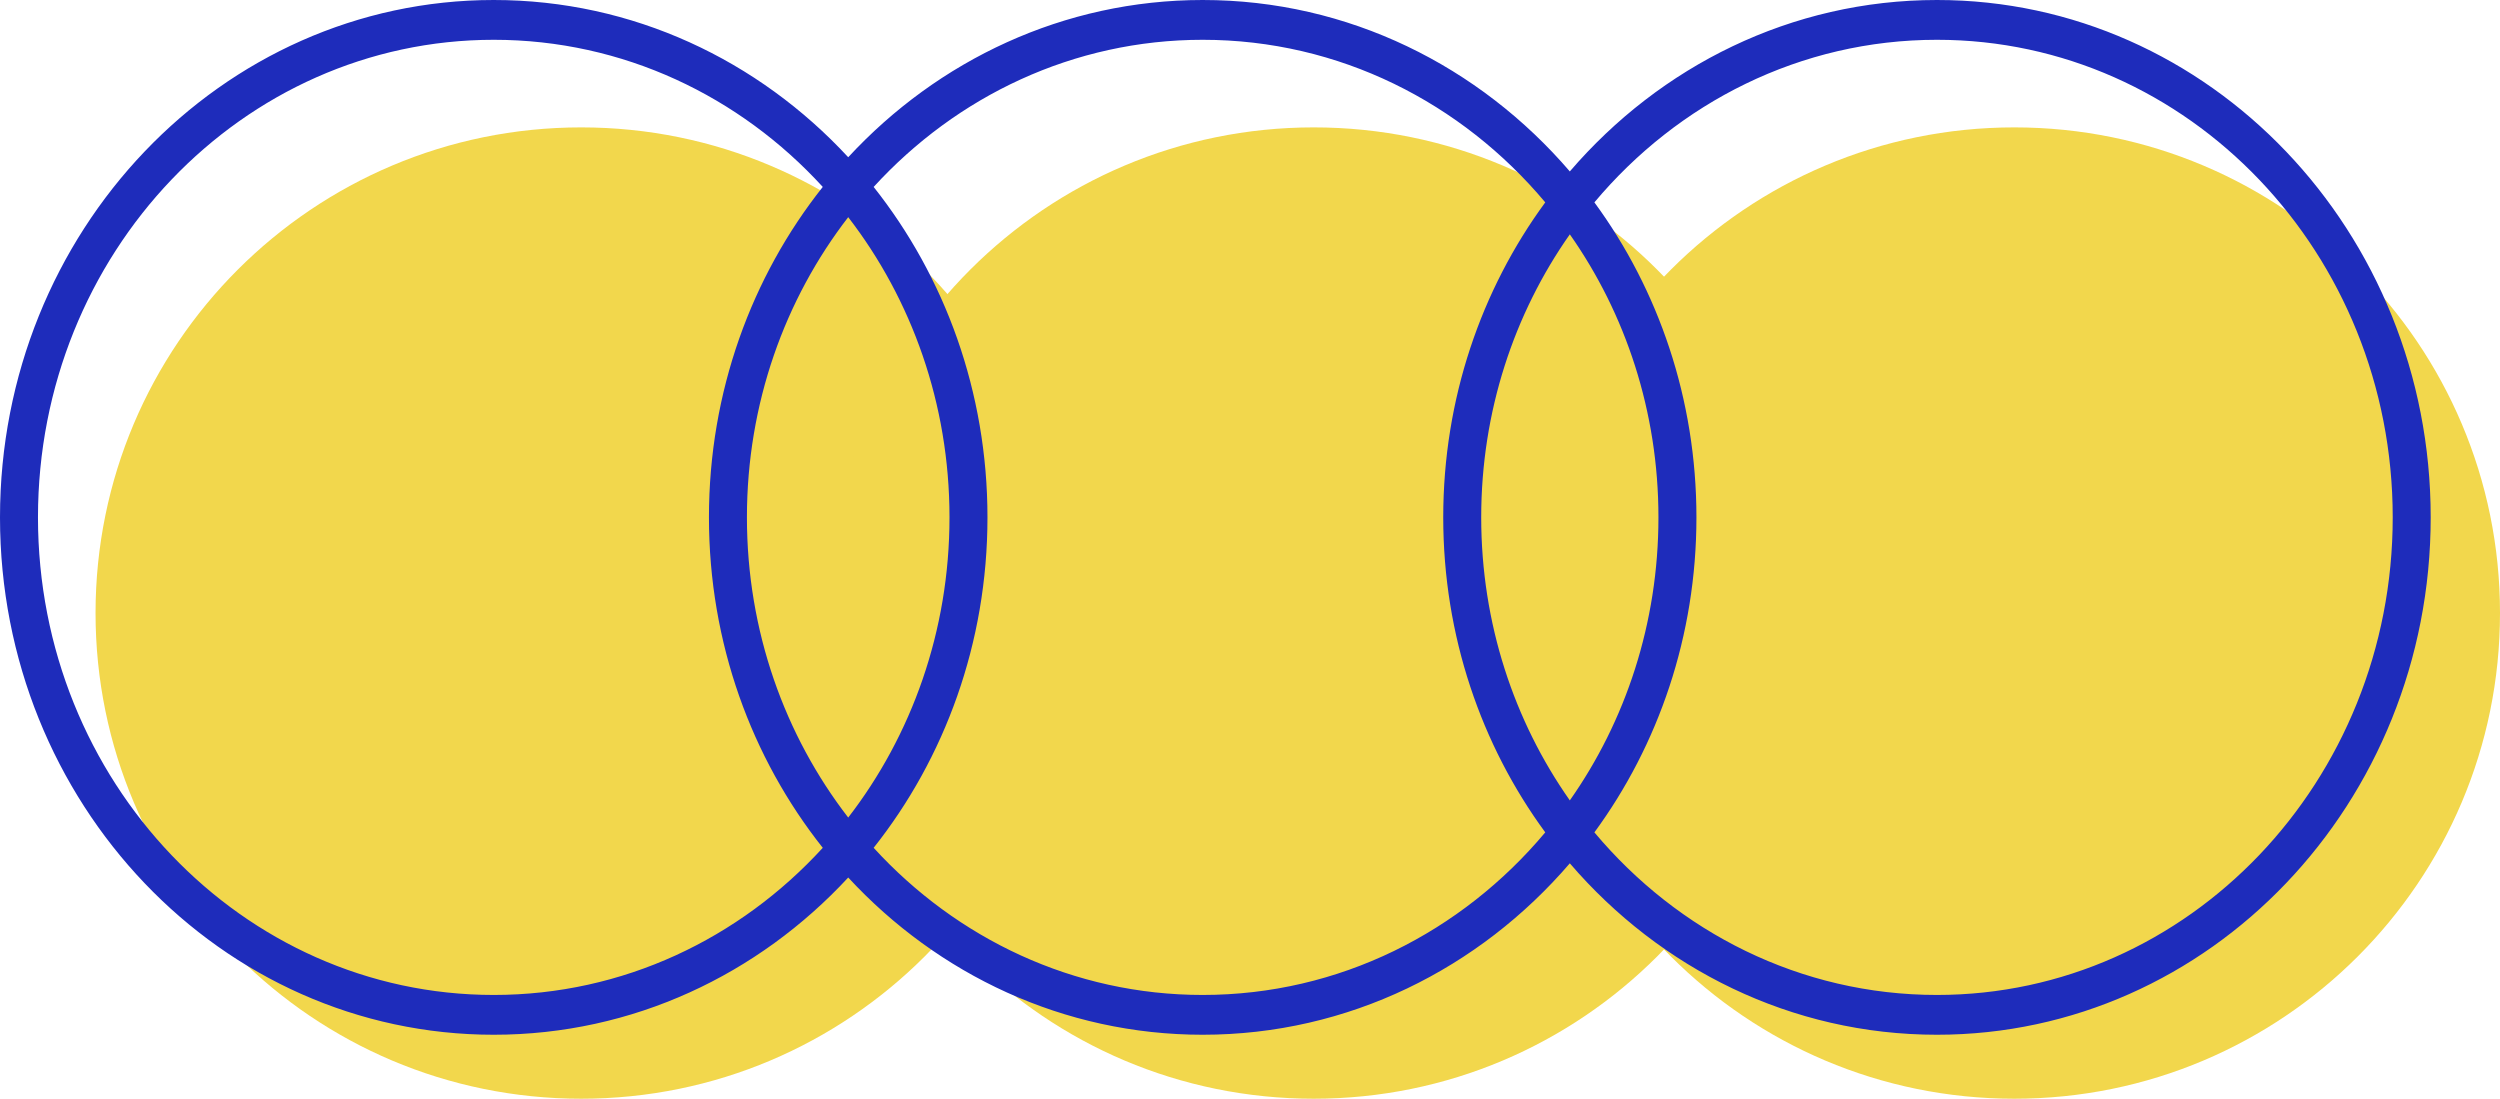 <svg width="157" height="69" viewBox="0 0 157 69" fill="none" xmlns="http://www.w3.org/2000/svg">
<path d="M36.5 69C53.345 69 67 55.345 67 38.5C67 21.655 53.345 8 36.5 8C19.655 8 6 21.655 6 38.5C6 55.345 19.655 69 36.5 69Z" fill="#F2D74C"/>
<path d="M82.5 69C99.345 69 113 55.345 113 38.5C113 21.655 99.345 8 82.5 8C65.655 8 52 21.655 52 38.5C52 55.345 65.655 69 82.5 69Z" fill="#F2D74C"/>
<path d="M126.5 69C143.345 69 157 55.345 157 38.5C157 21.655 143.345 8 126.5 8C109.655 8 96 21.655 96 38.5C96 55.345 109.655 69 126.5 69Z" fill="#F2D74C"/>
<path fill-rule="evenodd" clip-rule="evenodd" d="M31.007 62.483C39.129 62.483 46.461 58.938 51.67 53.243C47.206 47.615 44.522 40.381 44.522 32.491C44.522 24.601 47.206 17.367 51.67 11.739C46.461 6.044 39.129 2.499 31.007 2.499C15.199 2.499 2.385 15.927 2.385 32.491C2.385 49.055 15.199 62.483 31.007 62.483ZM31.007 64.982C39.741 64.982 47.632 61.197 53.268 55.108C58.903 61.197 66.794 64.982 75.529 64.982C84.682 64.982 92.909 60.826 98.585 54.216C104.261 60.826 112.488 64.982 121.641 64.982C138.766 64.982 152.648 50.435 152.648 32.491C152.648 14.547 138.766 0 121.641 0C112.488 0 104.261 4.156 98.585 10.766C92.909 4.156 84.682 0 75.529 0C66.794 0 58.903 3.785 53.268 9.874C47.632 3.785 39.741 0 31.007 0C13.882 0 0 14.547 0 32.491C0 50.435 13.882 64.982 31.007 64.982ZM97.042 12.709C91.797 6.45 84.103 2.499 75.529 2.499C67.407 2.499 60.075 6.044 54.865 11.739C59.329 17.367 62.013 24.601 62.013 32.491C62.013 40.381 59.329 47.615 54.865 53.243C60.075 58.938 67.407 62.483 75.529 62.483C84.103 62.483 91.797 58.532 97.042 52.273C93.024 46.794 90.635 39.935 90.635 32.491C90.635 25.047 93.024 18.188 97.042 12.709ZM98.585 50.265C95.087 45.291 93.02 39.144 93.02 32.491C93.02 25.838 95.087 19.691 98.585 14.717C102.083 19.691 104.15 25.838 104.15 32.491C104.15 39.144 102.083 45.291 98.585 50.265ZM100.128 52.273C104.146 46.794 106.536 39.935 106.536 32.491C106.536 25.047 104.146 18.188 100.128 12.709C105.374 6.45 113.067 2.499 121.641 2.499C137.448 2.499 150.263 15.927 150.263 32.491C150.263 49.055 137.448 62.483 121.641 62.483C113.067 62.483 105.374 58.532 100.128 52.273ZM59.628 32.491C59.628 25.349 57.245 18.789 53.268 13.638C49.29 18.789 46.907 25.349 46.907 32.491C46.907 39.633 49.29 46.193 53.268 51.343C57.245 46.193 59.628 39.633 59.628 32.491Z" fill="#1E2CBB"/>
</svg>
